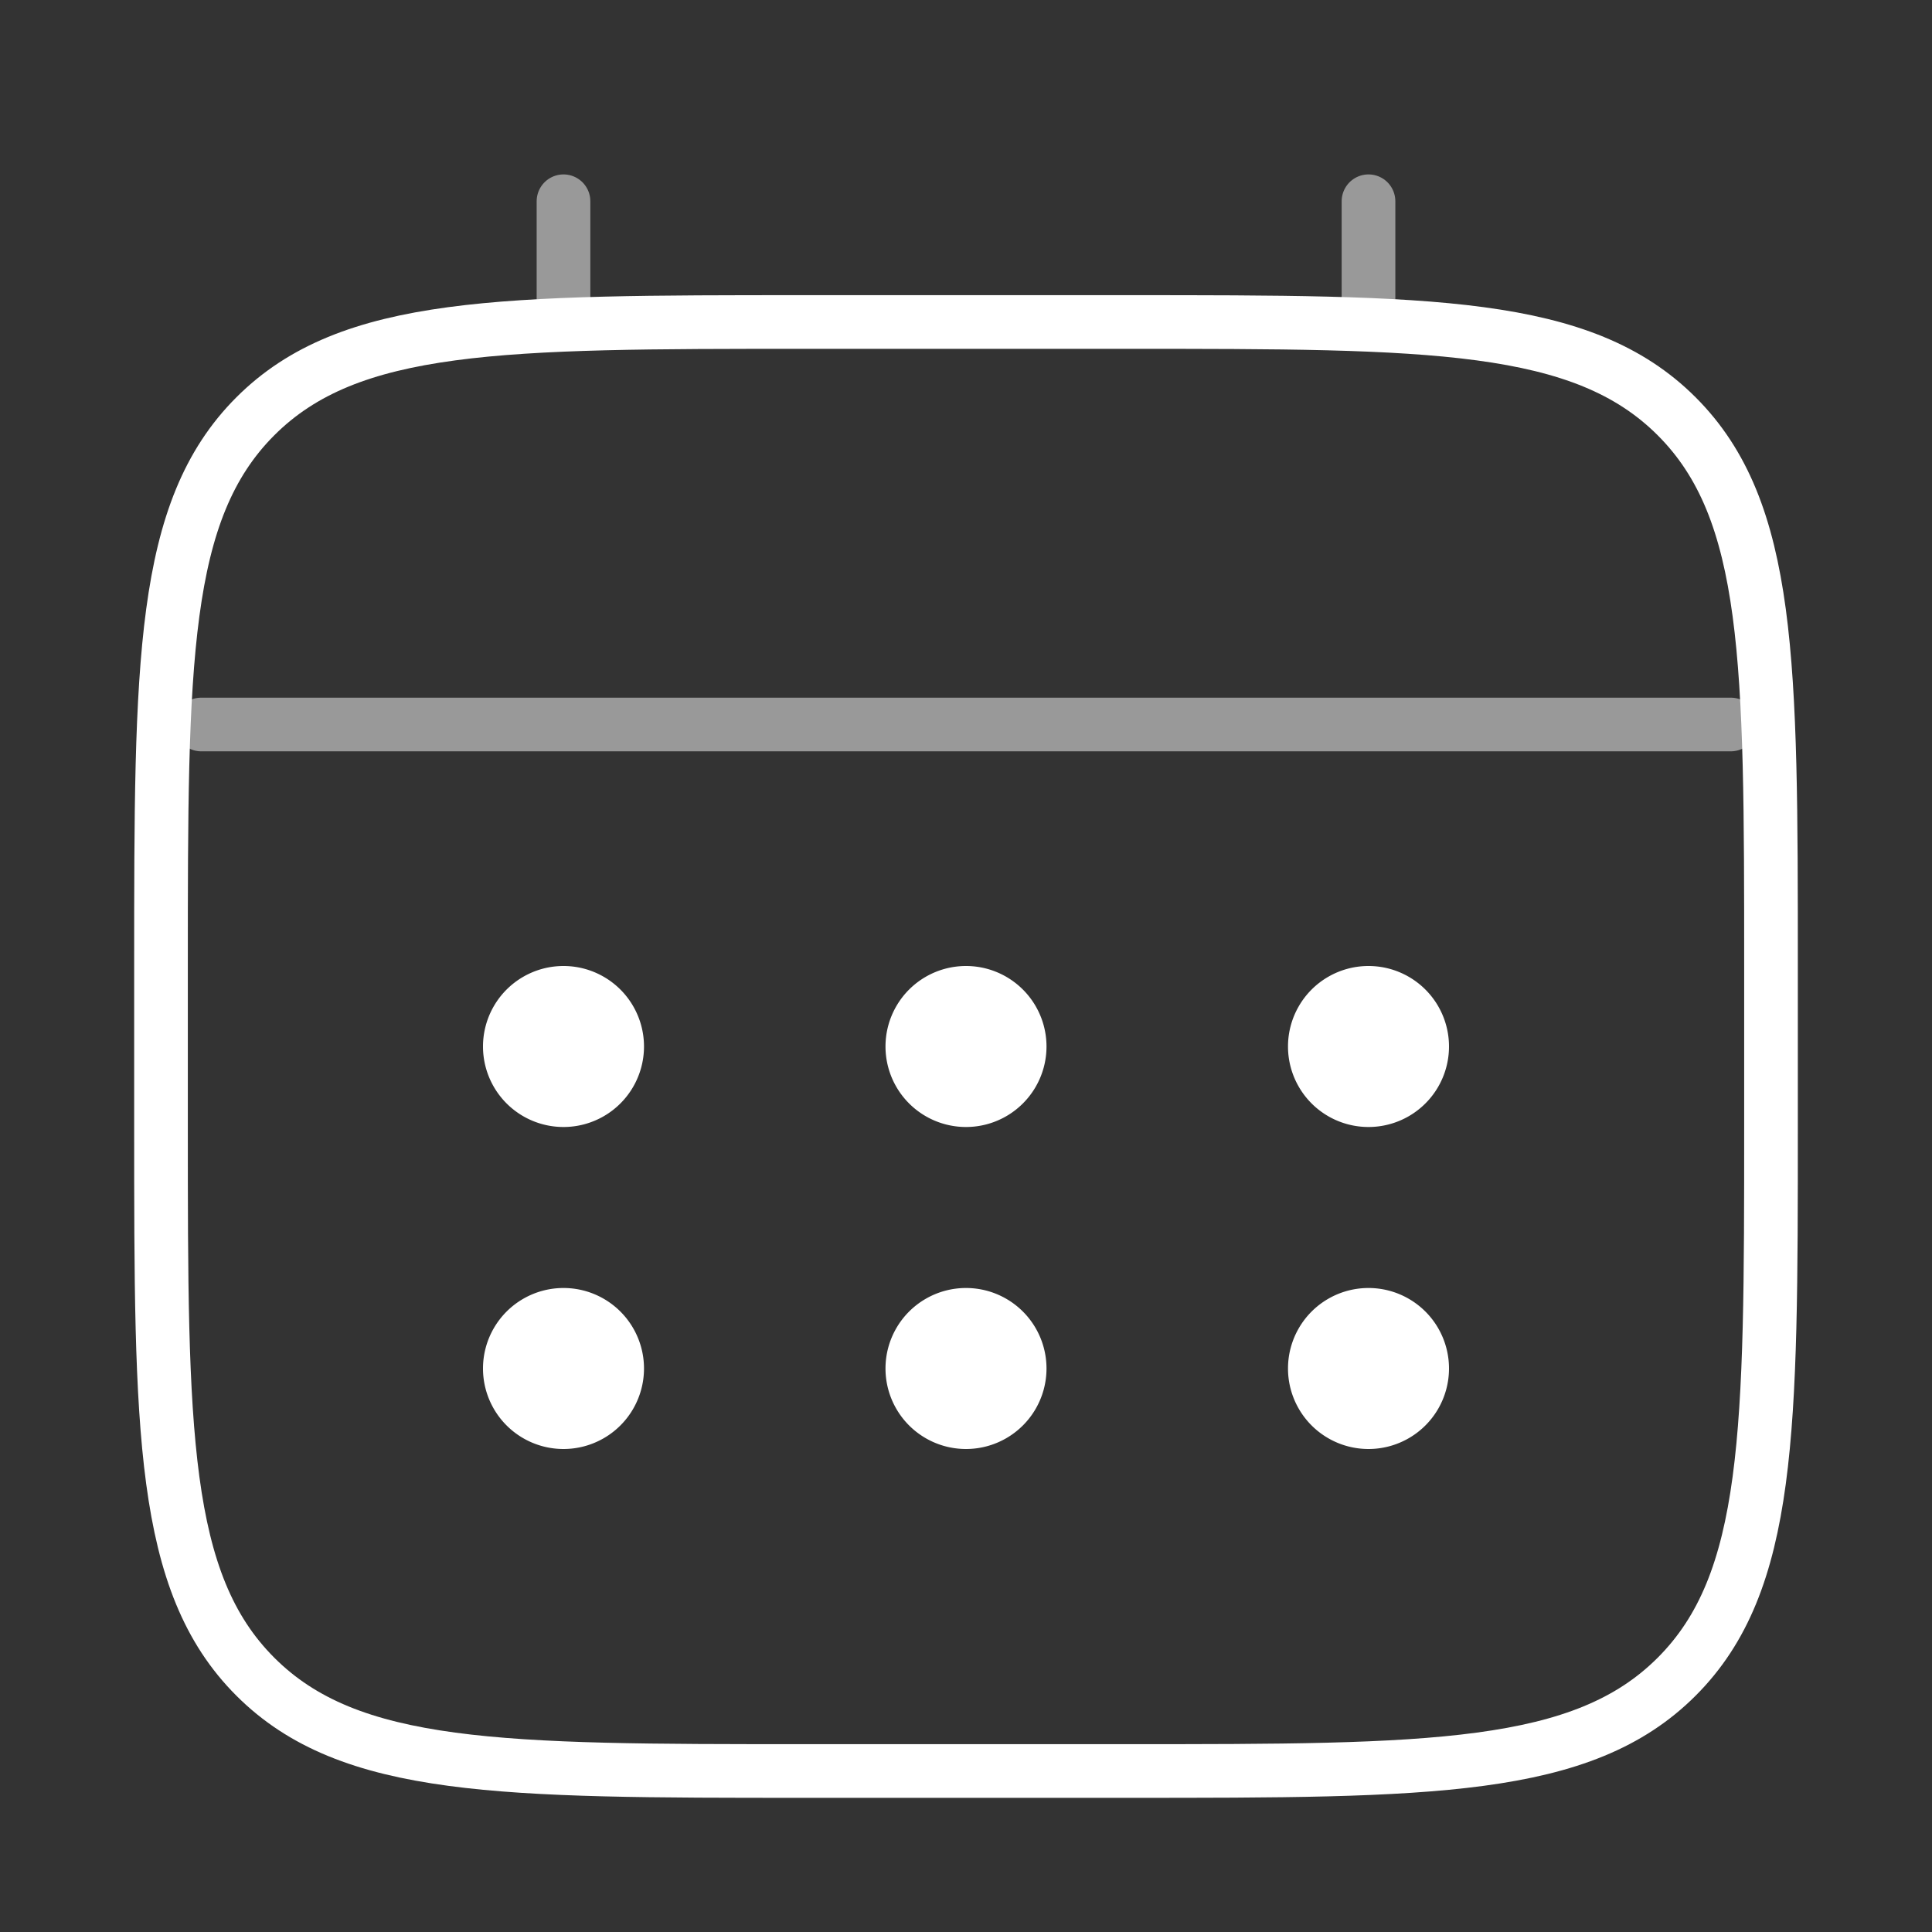 <svg width="72" height="72" fill="none" xmlns="http://www.w3.org/2000/svg"><rect width="100%" height="100%" fill="#333333" stroke="none"/><path d="M6 36c0-11.314 0-16.97 3.515-20.485C13.029 12 18.686 12 30 12h12c11.314 0 16.97 0 20.485 3.515C66 19.029 66 24.686 66 36v6c0 11.314 0 16.97-3.515 20.485C58.971 66 53.314 66 42 66H30c-11.314 0-16.97 0-20.485-3.515C6 58.971 6 53.314 6 42v-6Z" stroke="#fff" stroke-width="2"/><path opacity=".5" d="M21 12V7.5M51 12V7.5M7.5 27h57" stroke="#fff" stroke-width="2" stroke-linecap="round"/><path d="M54 51a3 3 0 1 1-6 0 3 3 0 0 1 6 0Zm0-12a3 3 0 1 1-6 0 3 3 0 0 1 6 0ZM39 51a3 3 0 1 1-6 0 3 3 0 0 1 6 0Zm0-12a3 3 0 1 1-6 0 3 3 0 0 1 6 0ZM24 51a3 3 0 1 1-6 0 3 3 0 0 1 6 0Zm0-12a3 3 0 1 1-6 0 3 3 0 0 1 6 0Z" fill="#fff"/></svg>